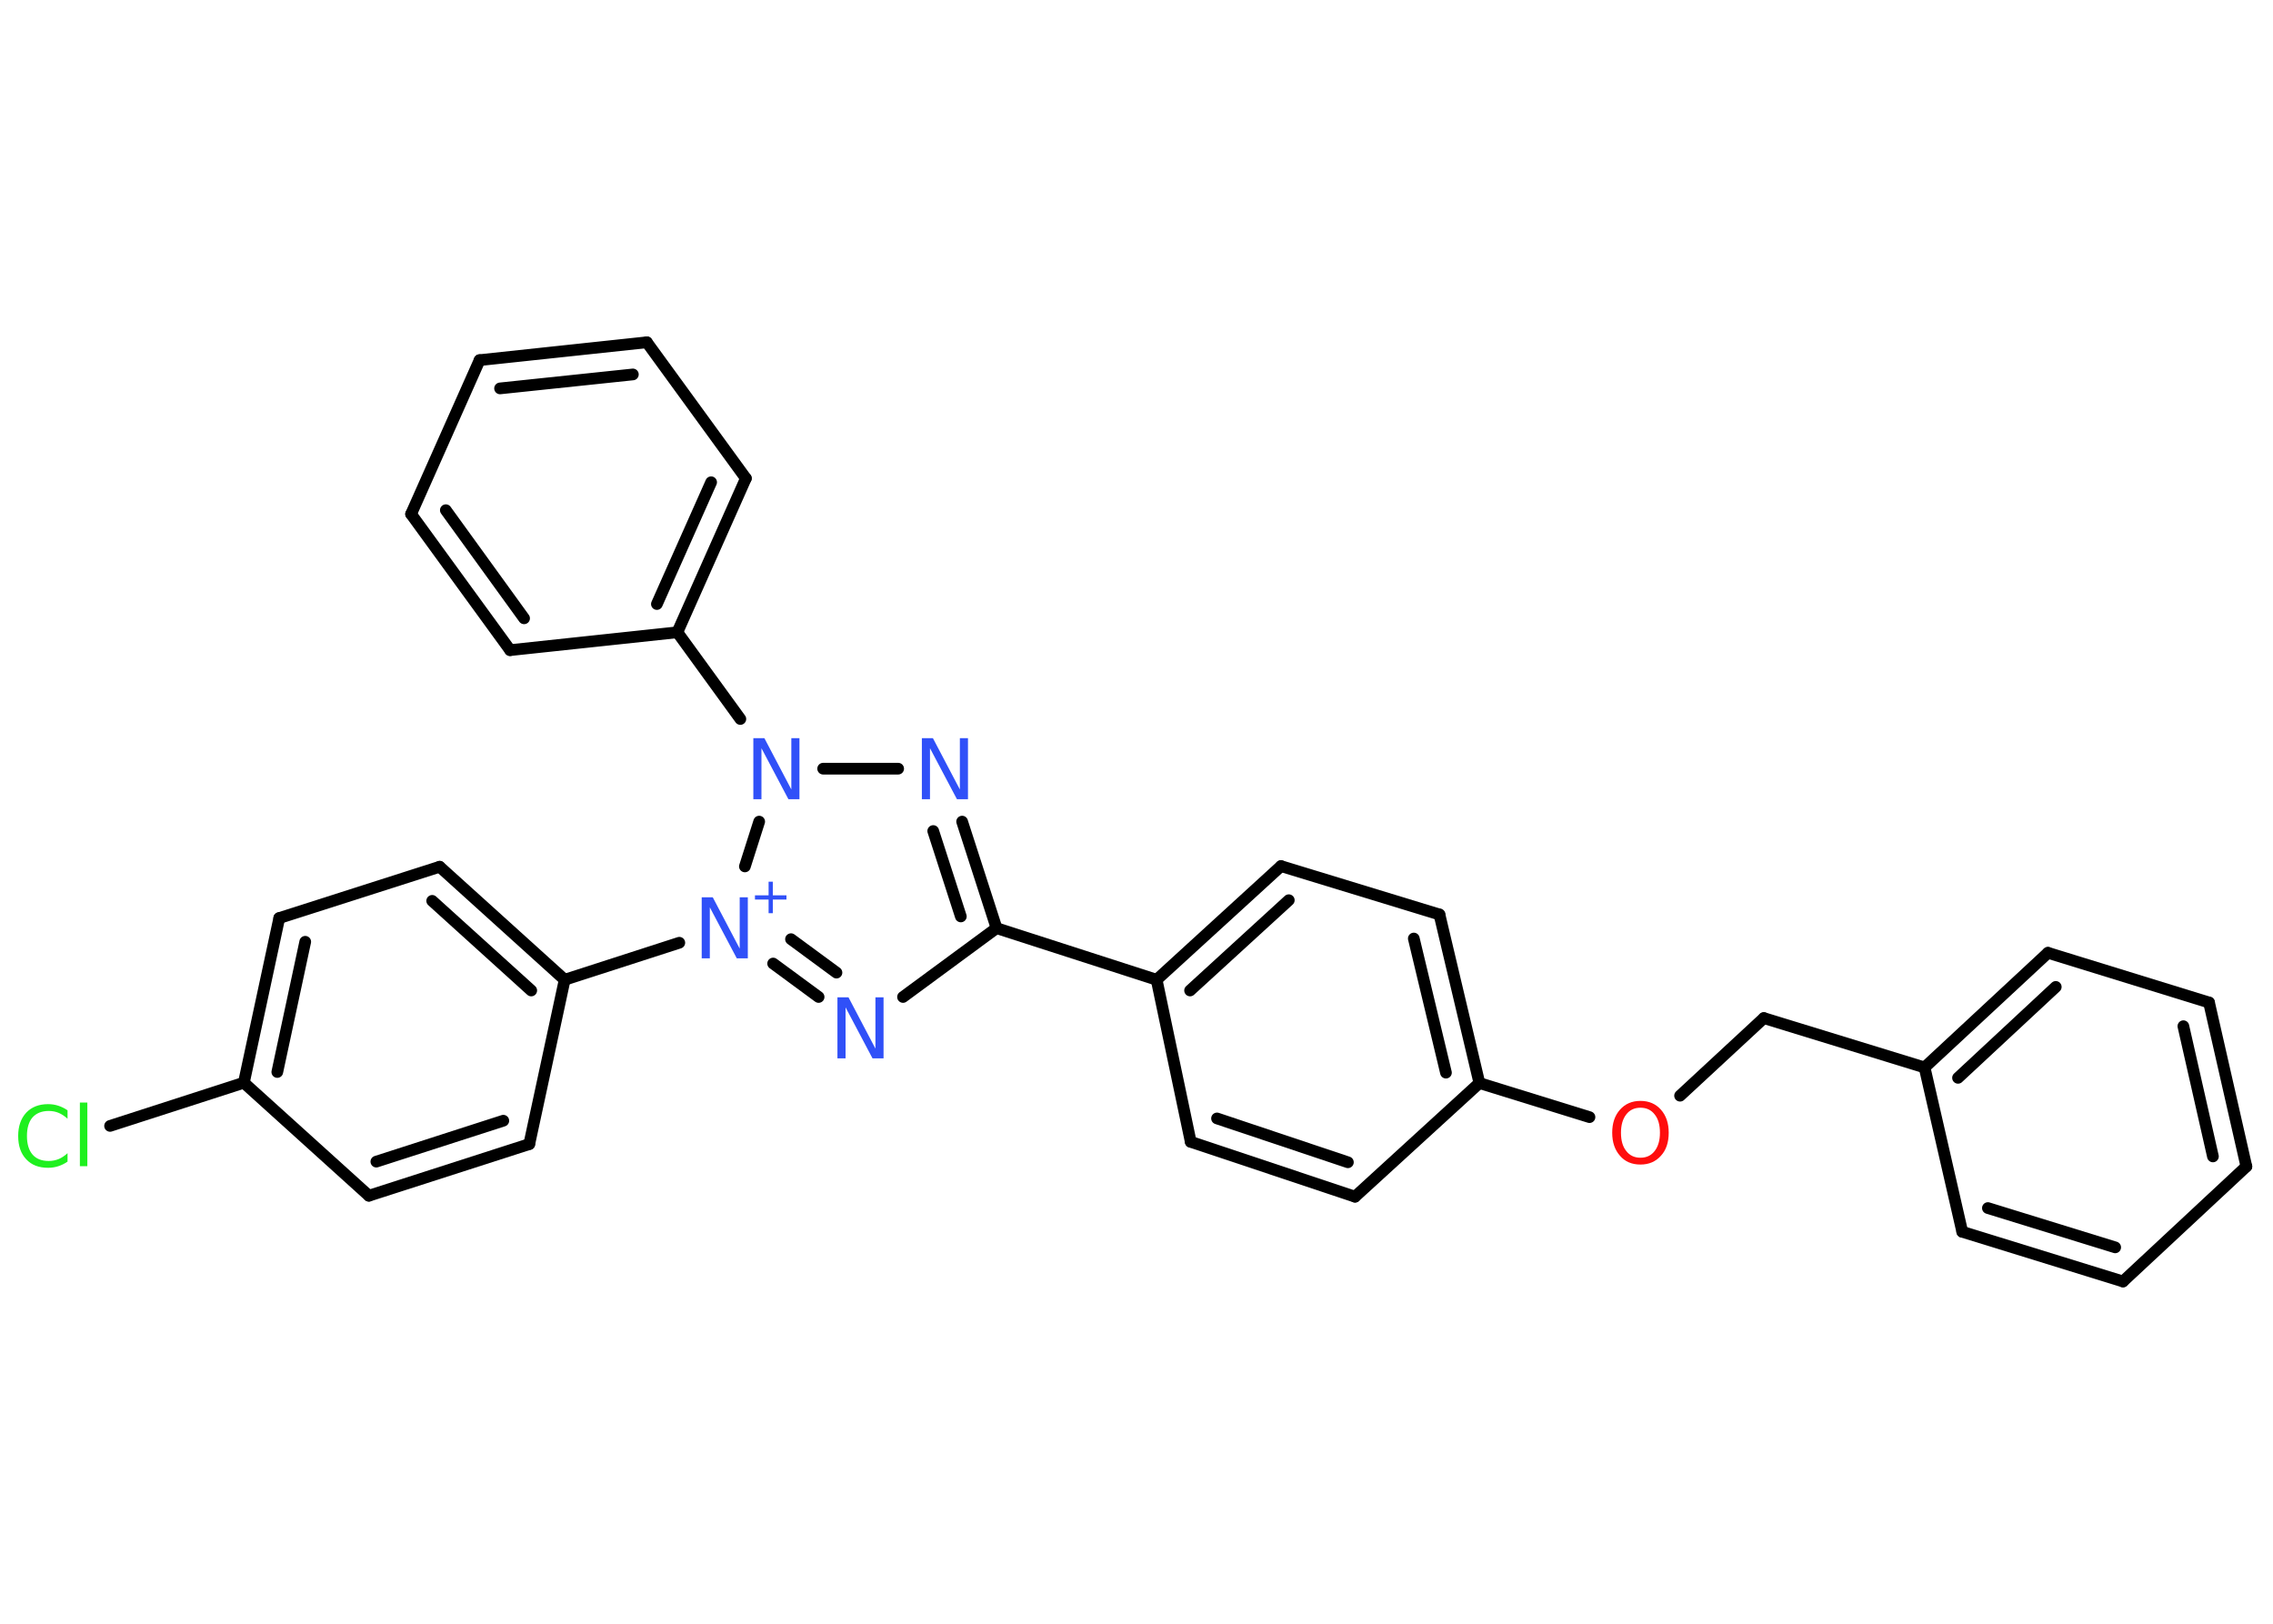 <?xml version='1.0' encoding='UTF-8'?>
<!DOCTYPE svg PUBLIC "-//W3C//DTD SVG 1.1//EN" "http://www.w3.org/Graphics/SVG/1.1/DTD/svg11.dtd">
<svg version='1.2' xmlns='http://www.w3.org/2000/svg' xmlns:xlink='http://www.w3.org/1999/xlink' width='70.0mm' height='50.0mm' viewBox='0 0 70.0 50.0'>
  <desc>Generated by the Chemistry Development Kit (http://github.com/cdk)</desc>
  <g stroke-linecap='round' stroke-linejoin='round' stroke='#000000' stroke-width='.36' fill='#3050F8'>
    <rect x='.0' y='.0' width='70.0' height='50.0' fill='#FFFFFF' stroke='none'/>
    <g id='mol1' class='mol'>
      <line id='mol1bnd1' class='bond' x1='3.39' y1='34.67' x2='7.51' y2='33.34'/>
      <g id='mol1bnd2' class='bond'>
        <line x1='8.6' y1='28.27' x2='7.51' y2='33.34'/>
        <line x1='9.4' y1='29.0' x2='8.54' y2='33.01'/>
      </g>
      <line id='mol1bnd3' class='bond' x1='8.6' y1='28.27' x2='13.54' y2='26.69'/>
      <g id='mol1bnd4' class='bond'>
        <line x1='17.39' y1='30.17' x2='13.54' y2='26.69'/>
        <line x1='16.36' y1='30.5' x2='13.31' y2='27.74'/>
      </g>
      <line id='mol1bnd5' class='bond' x1='17.39' y1='30.17' x2='20.92' y2='29.03'/>
      <g id='mol1bnd6' class='bond'>
        <line x1='23.81' y1='29.67' x2='25.21' y2='30.7'/>
        <line x1='24.36' y1='28.92' x2='25.76' y2='29.95'/>
      </g>
      <line id='mol1bnd7' class='bond' x1='27.81' y1='30.7' x2='30.69' y2='28.58'/>
      <line id='mol1bnd8' class='bond' x1='30.69' y1='28.58' x2='35.62' y2='30.17'/>
      <g id='mol1bnd9' class='bond'>
        <line x1='39.45' y1='26.67' x2='35.62' y2='30.17'/>
        <line x1='39.69' y1='27.72' x2='36.65' y2='30.5'/>
      </g>
      <line id='mol1bnd10' class='bond' x1='39.45' y1='26.67' x2='44.33' y2='28.16'/>
      <g id='mol1bnd11' class='bond'>
        <line x1='45.56' y1='33.35' x2='44.33' y2='28.16'/>
        <line x1='44.53' y1='33.03' x2='43.54' y2='28.9'/>
      </g>
      <line id='mol1bnd12' class='bond' x1='45.56' y1='33.35' x2='48.95' y2='34.4'/>
      <line id='mol1bnd13' class='bond' x1='51.74' y1='33.74' x2='54.32' y2='31.35'/>
      <line id='mol1bnd14' class='bond' x1='54.32' y1='31.35' x2='59.27' y2='32.87'/>
      <g id='mol1bnd15' class='bond'>
        <line x1='63.07' y1='29.34' x2='59.27' y2='32.87'/>
        <line x1='63.31' y1='30.39' x2='60.3' y2='33.19'/>
      </g>
      <line id='mol1bnd16' class='bond' x1='63.07' y1='29.34' x2='68.03' y2='30.87'/>
      <g id='mol1bnd17' class='bond'>
        <line x1='69.18' y1='35.92' x2='68.03' y2='30.87'/>
        <line x1='68.15' y1='35.61' x2='67.24' y2='31.6'/>
      </g>
      <line id='mol1bnd18' class='bond' x1='69.18' y1='35.92' x2='65.38' y2='39.46'/>
      <g id='mol1bnd19' class='bond'>
        <line x1='60.43' y1='37.93' x2='65.38' y2='39.46'/>
        <line x1='61.22' y1='37.2' x2='65.14' y2='38.41'/>
      </g>
      <line id='mol1bnd20' class='bond' x1='59.27' y1='32.87' x2='60.43' y2='37.93'/>
      <line id='mol1bnd21' class='bond' x1='45.56' y1='33.35' x2='41.73' y2='36.85'/>
      <g id='mol1bnd22' class='bond'>
        <line x1='36.67' y1='35.16' x2='41.73' y2='36.85'/>
        <line x1='37.48' y1='34.44' x2='41.51' y2='35.79'/>
      </g>
      <line id='mol1bnd23' class='bond' x1='35.62' y1='30.17' x2='36.67' y2='35.16'/>
      <g id='mol1bnd24' class='bond'>
        <line x1='30.69' y1='28.58' x2='29.63' y2='25.3'/>
        <line x1='29.59' y1='28.22' x2='28.74' y2='25.59'/>
      </g>
      <line id='mol1bnd25' class='bond' x1='27.66' y1='23.67' x2='25.35' y2='23.67'/>
      <line id='mol1bnd26' class='bond' x1='22.94' y1='26.68' x2='23.38' y2='25.3'/>
      <line id='mol1bnd27' class='bond' x1='22.8' y1='22.14' x2='20.86' y2='19.47'/>
      <g id='mol1bnd28' class='bond'>
        <line x1='20.86' y1='19.47' x2='22.97' y2='14.73'/>
        <line x1='20.23' y1='18.6' x2='21.9' y2='14.85'/>
      </g>
      <line id='mol1bnd29' class='bond' x1='22.97' y1='14.73' x2='19.92' y2='10.54'/>
      <g id='mol1bnd30' class='bond'>
        <line x1='19.92' y1='10.54' x2='14.77' y2='11.09'/>
        <line x1='19.49' y1='11.53' x2='15.4' y2='11.96'/>
      </g>
      <line id='mol1bnd31' class='bond' x1='14.77' y1='11.09' x2='12.66' y2='15.83'/>
      <g id='mol1bnd32' class='bond'>
        <line x1='12.66' y1='15.83' x2='15.71' y2='20.02'/>
        <line x1='13.73' y1='15.71' x2='16.14' y2='19.04'/>
      </g>
      <line id='mol1bnd33' class='bond' x1='20.86' y1='19.47' x2='15.71' y2='20.02'/>
      <line id='mol1bnd34' class='bond' x1='17.39' y1='30.17' x2='16.3' y2='35.23'/>
      <g id='mol1bnd35' class='bond'>
        <line x1='11.36' y1='36.82' x2='16.3' y2='35.23'/>
        <line x1='11.59' y1='35.77' x2='15.5' y2='34.51'/>
      </g>
      <line id='mol1bnd36' class='bond' x1='7.51' y1='33.34' x2='11.36' y2='36.82'/>
      <path id='mol1atm1' class='atom' d='M2.08 34.18v.27q-.13 -.12 -.27 -.18q-.14 -.06 -.31 -.06q-.32 .0 -.5 .2q-.17 .2 -.17 .57q.0 .37 .17 .57q.17 .2 .5 .2q.16 .0 .31 -.06q.14 -.06 .27 -.18v.26q-.13 .09 -.28 .14q-.15 .05 -.32 .05q-.43 .0 -.67 -.26q-.25 -.26 -.25 -.72q.0 -.45 .25 -.72q.25 -.26 .67 -.26q.17 .0 .32 .05q.15 .05 .28 .14zM2.46 33.95h.23v1.96h-.23v-1.96z' stroke='none' fill='#1FF01F'/>
      <g id='mol1atm6' class='atom'>
        <path d='M21.61 27.63h.34l.83 1.58v-1.58h.25v1.88h-.34l-.83 -1.57v1.57h-.25v-1.88z' stroke='none'/>
        <path d='M23.8 27.15v.42h.42v.13h-.42v.42h-.13v-.42h-.42v-.13h.42v-.42h.13z' stroke='none'/>
      </g>
      <path id='mol1atm7' class='atom' d='M25.79 30.71h.34l.83 1.58v-1.58h.25v1.88h-.34l-.83 -1.57v1.57h-.25v-1.88z' stroke='none'/>
      <path id='mol1atm13' class='atom' d='M50.52 34.11q-.28 .0 -.44 .21q-.16 .21 -.16 .56q.0 .36 .16 .56q.16 .21 .44 .21q.28 .0 .44 -.21q.16 -.21 .16 -.56q.0 -.36 -.16 -.56q-.16 -.21 -.44 -.21zM50.52 33.9q.39 .0 .63 .27q.24 .27 .24 .71q.0 .45 -.24 .71q-.24 .27 -.63 .27q-.4 .0 -.63 -.27q-.24 -.27 -.24 -.71q.0 -.44 .24 -.71q.24 -.27 .63 -.27z' stroke='none' fill='#FF0D0D'/>
      <path id='mol1atm23' class='atom' d='M28.39 22.73h.34l.83 1.58v-1.58h.25v1.88h-.34l-.83 -1.57v1.57h-.25v-1.88z' stroke='none'/>
      <path id='mol1atm24' class='atom' d='M23.2 22.73h.34l.83 1.58v-1.58h.25v1.88h-.34l-.83 -1.57v1.57h-.25v-1.88z' stroke='none'/>
    </g>
  </g>
</svg>
